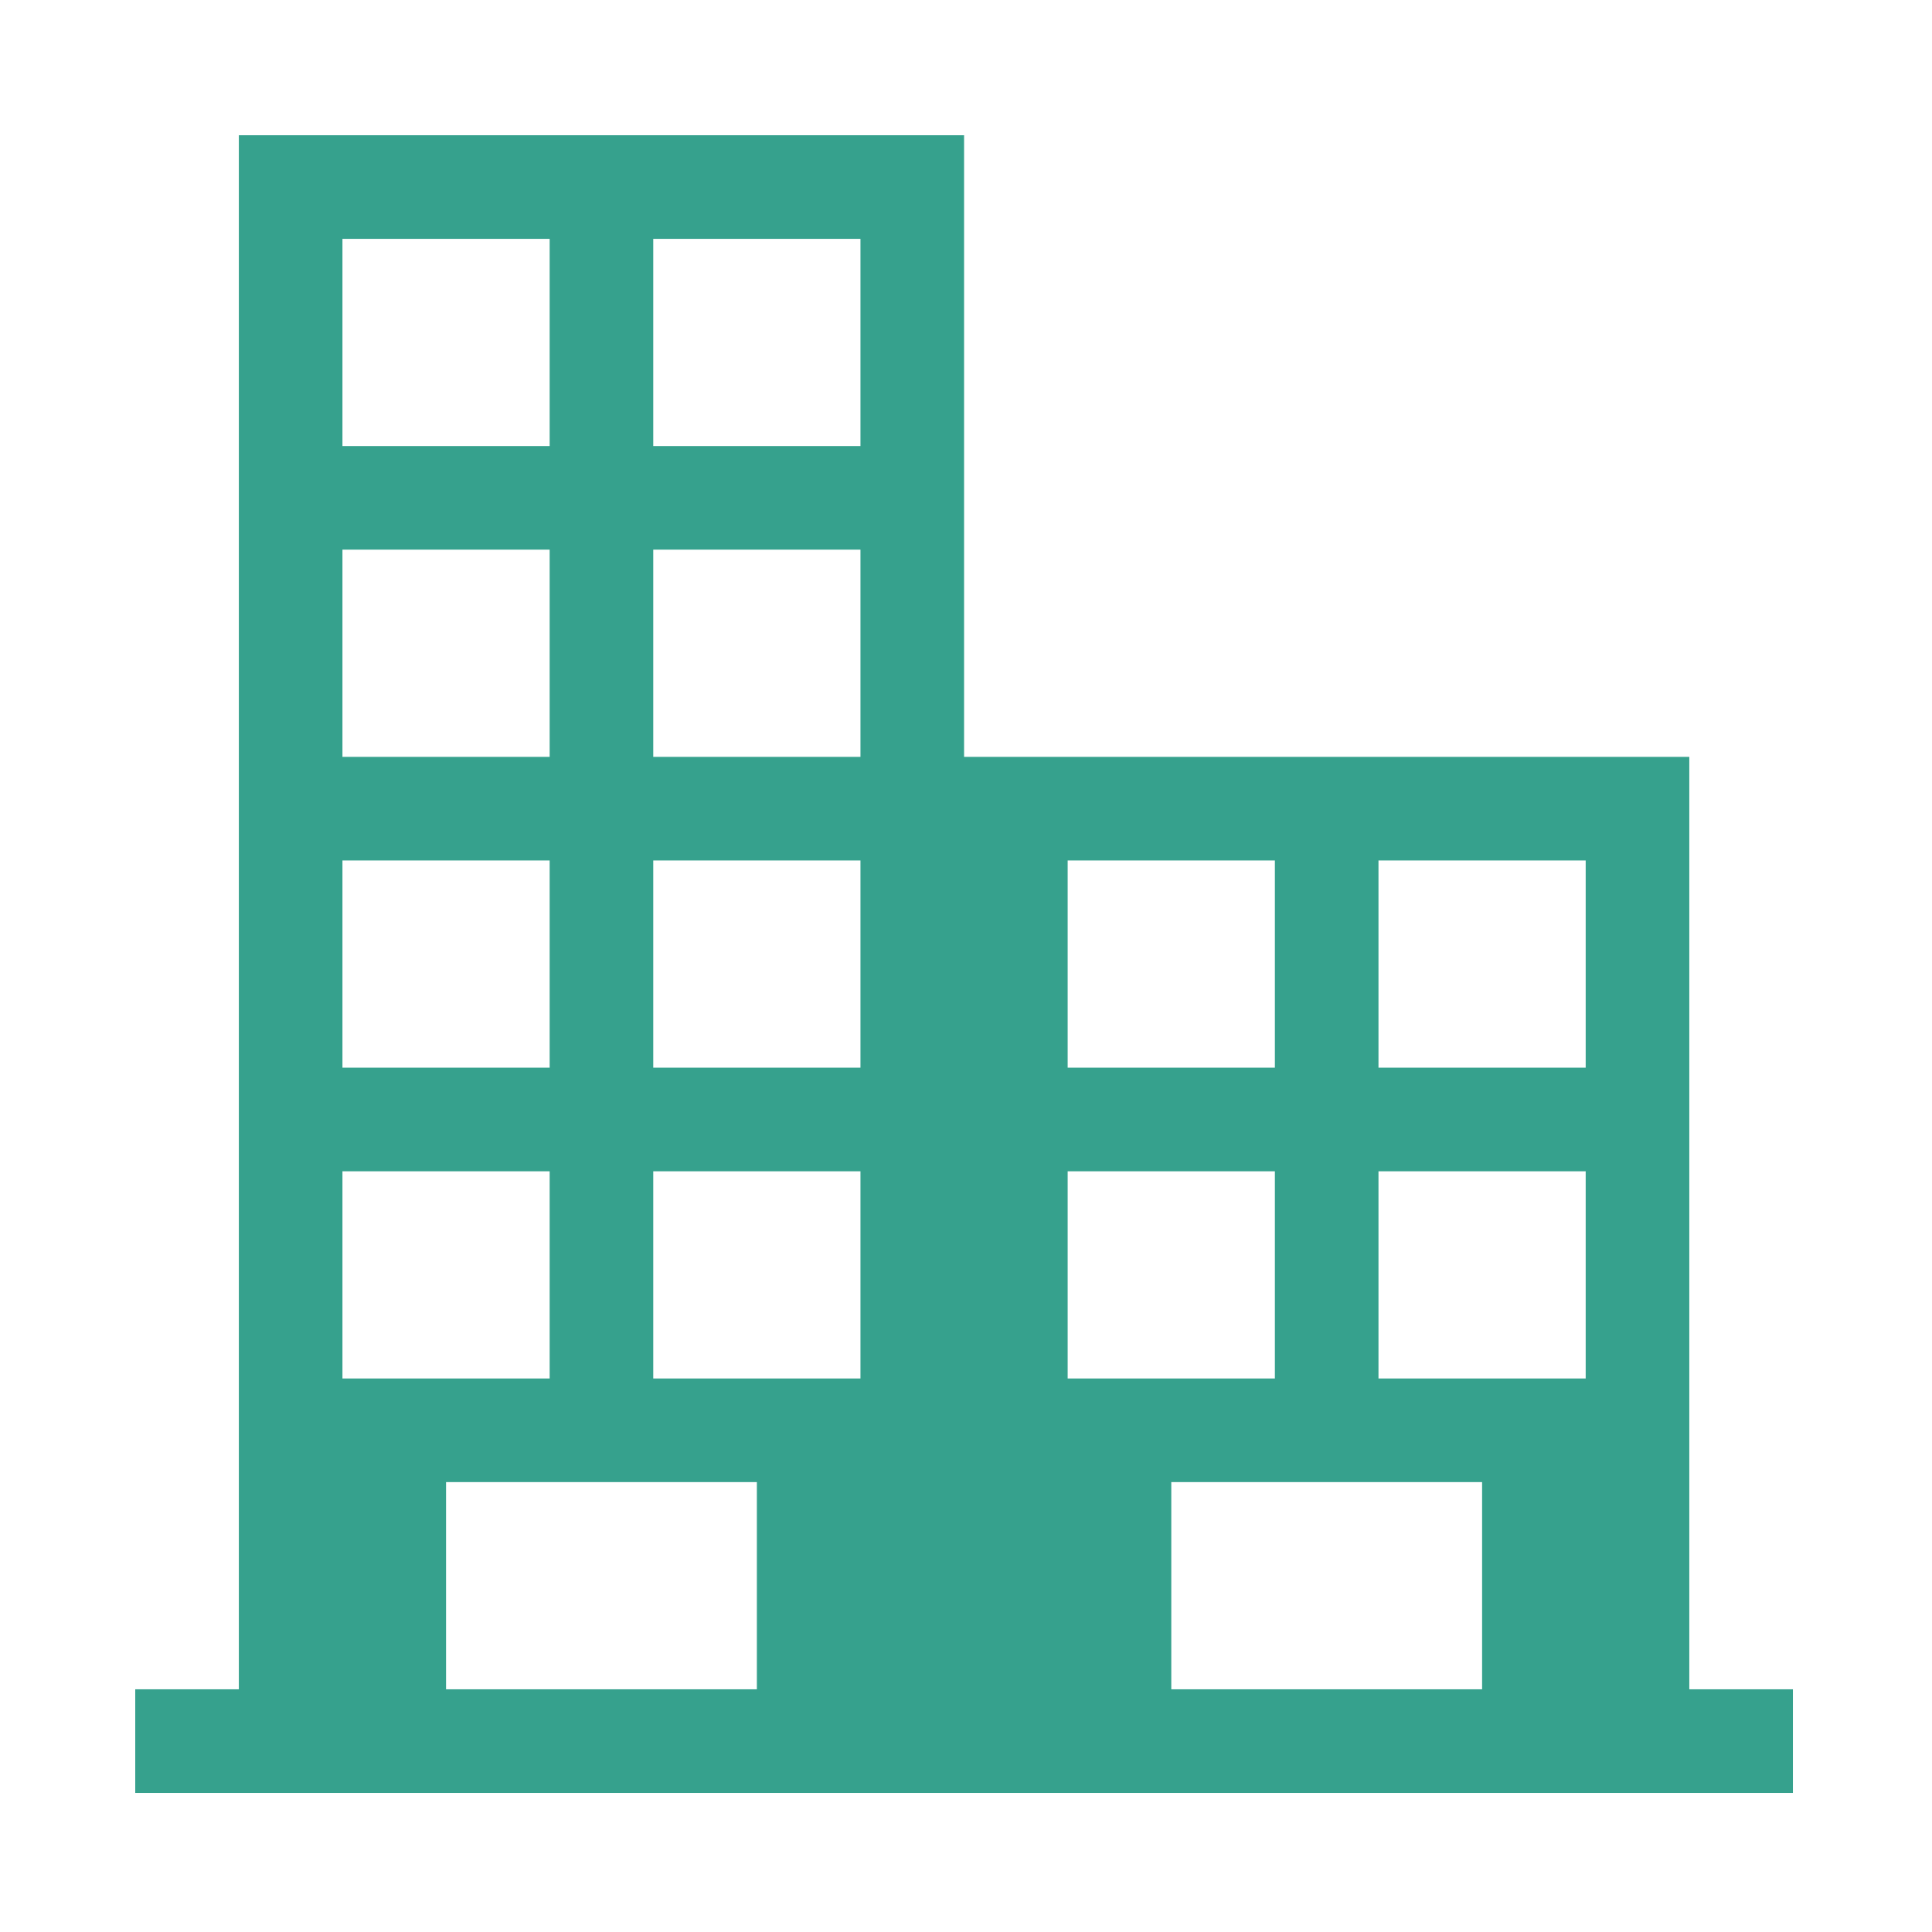 <?xml version="1.0" encoding="utf-8"?>
<!-- Generator: Adobe Illustrator 16.0.0, SVG Export Plug-In . SVG Version: 6.00 Build 0)  -->
<!DOCTYPE svg PUBLIC "-//W3C//DTD SVG 1.1//EN" "http://www.w3.org/Graphics/SVG/1.1/DTD/svg11.dtd">
<svg version="1.1" id="Layer_1" xmlns="http://www.w3.org/2000/svg" xmlns:xlink="http://www.w3.org/1999/xlink" x="0px" y="0px"
	 width="200px" height="200px" viewBox="0 0 200 200" enable-background="new 0 0 200 200" xml:space="preserve">
<g>
	<g>
		<path fill="#36A18D" d="M174.876,174.876V78.351H99.801V14H24.726v160.876H14v10.726h171.602v-10.726H174.876z M35.45,24.726
			h21.45v21.45H35.45V24.726z M35.45,56.899h21.45v21.452H35.45V56.899z M35.45,89.075h21.45v21.449H35.45V89.075z M35.45,121.251
			h21.45V142.7H35.45V121.251z M78.351,174.876H46.175v-21.45h32.176V174.876z M89.075,142.7h-21.45v-21.449h21.45V142.7z
			 M89.075,110.524h-21.45V89.075h21.45V110.524z M89.075,78.351h-21.45V56.899h21.45V78.351z M89.075,46.176h-21.45v-21.45h21.45
			V46.176z M110.524,89.075h21.452v21.449h-21.452V89.075z M110.524,121.251h21.452V142.7h-21.452V121.251z M153.426,174.876
			h-32.175v-21.45h32.175V174.876z M164.15,142.7H142.7v-21.449h21.45V142.7z M164.15,110.524H142.7V89.075h21.45V110.524z
			 M164.15,110.524"/>
	</g>
</g>
</svg>
